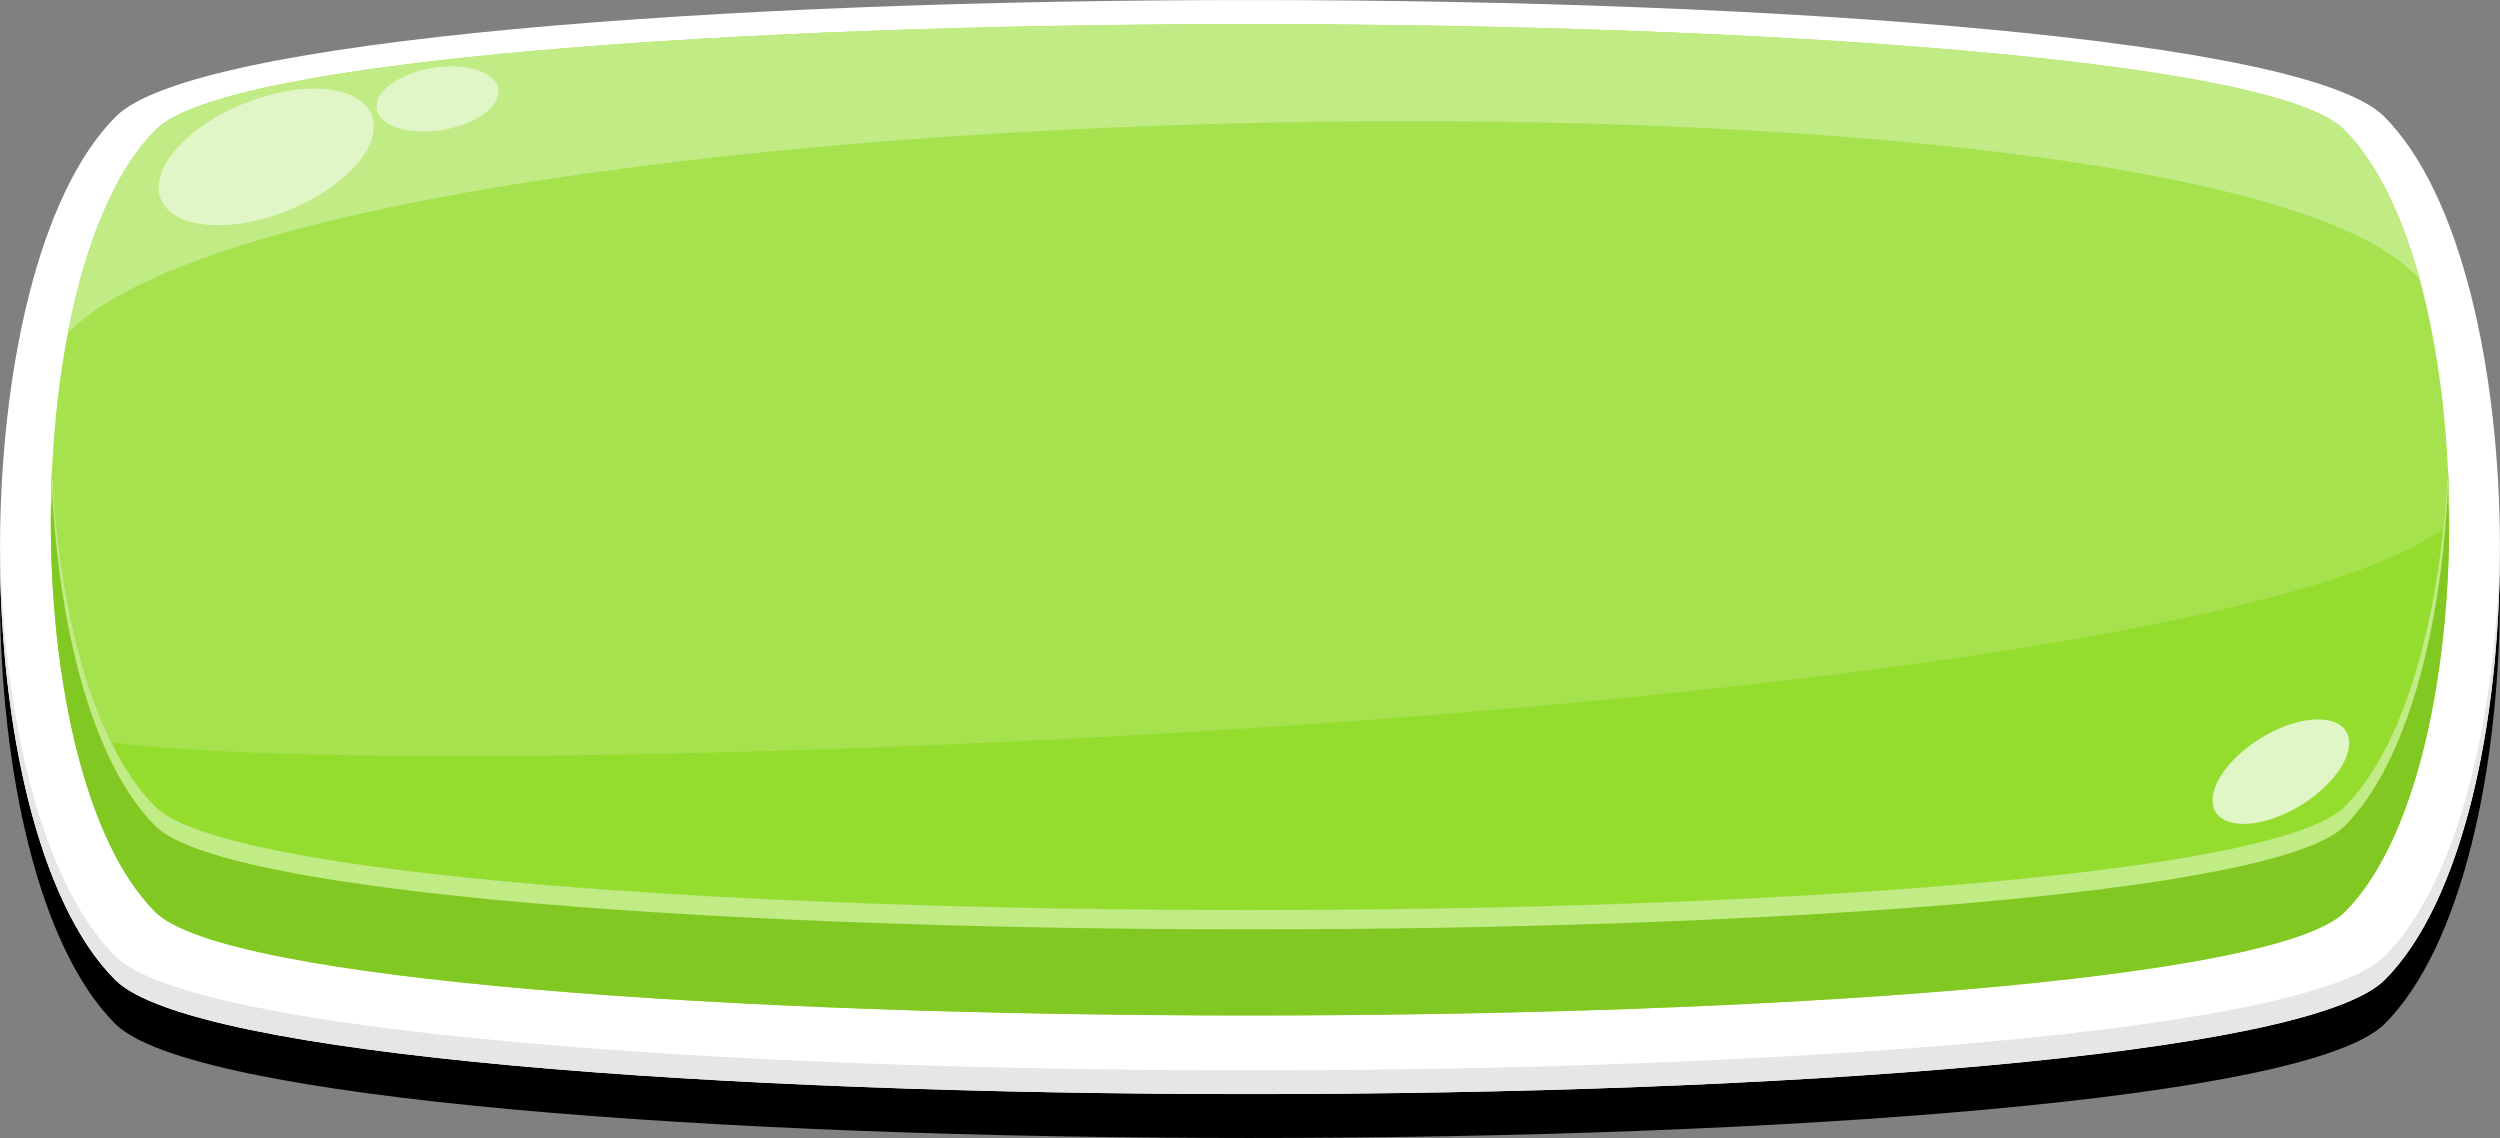 <?xml version="1.0" encoding="UTF-8"?>
<svg id="Layer_2" data-name="Layer 2" xmlns="http://www.w3.org/2000/svg" viewBox="0 0 330.46 150.43">
  <rect x="0" y="0" width="330.46" height="150.43" fill="#808080" stroke="none"/>
  <defs>
    <style>
      .cls-1 {
        fill: #82c822;
      }

      .cls-2 {
        fill: #e1f6c6;
      }

      .cls-3 {
        fill: #94dd2f;
      }

      .cls-4 {
        fill: #fff;
      }

      .cls-5 {
        fill: #a5e24d;
      }

      .cls-6 {
        fill: #c0eb85;
      }

      .cls-7 {
        fill: #e6e6e6;
      }
    </style>
  </defs>
  <g id="option-btn">
    <g id="g3040">
      <g id="g3024">
        <path d="M15.34,21.18c-20.4,20.3-20.47,93.82-.1,114.16,20.15,20.11,279.83,20.11,299.97,0,20.37-20.34,20.31-93.86-.09-114.16C294.51.68,35.94.68,15.34,21.18Z"/>
        <path class="cls-4" d="M15.34,15.38c-20.4,20.31-20.47,93.82-.1,114.16,20.15,20.11,279.83,20.11,299.97,0,20.37-20.34,20.31-93.85-.09-114.16C294.51-5.12,35.94-5.12,15.34,15.38Z"/>
        <path class="cls-5" d="M20.61,17.12c-18.48,18.4-18.54,85-.08,103.43,18.25,18.23,271.15,18.23,289.4,0,18.46-18.42,18.4-85.03-.09-103.43C291.18-1.45,39.28-1.45,20.61,17.12Z"/>
        <path class="cls-1" d="M309.93,106.64c-18.25,18.22-271.15,18.22-289.4,0-8.2-8.19-12.75-25.89-13.65-44.64-1.12,23.38,3.42,48.36,13.65,58.56,18.25,18.23,271.15,18.23,289.4,0,10.22-10.2,14.77-35.18,13.65-58.56-.9,18.75-5.45,36.45-13.65,44.64Z"/>
        <path class="cls-3" d="M14.7,98.12c1.68,3.42,3.62,6.31,5.83,8.51,18.25,18.22,271.15,18.22,289.4,0,7.04-7.03,11.39-21.08,13.05-36.79-34.25,25.16-262.14,34.38-308.28,28.28Z"/>
        <path class="cls-6" d="M20.61,17.12c-5.54,5.51-9.43,15.36-11.65,26.94C40.96,10.8,292.7,5.49,319.87,36.97c-2.31-8.46-5.66-15.5-10.03-19.85C291.18-1.45,39.28-1.45,20.61,17.12Z"/>
        <path class="cls-2" d="M35.19,12.68c-7.86,2.22-14.22,7.64-14.22,12.1s6.36,6.26,14.22,4.03c7.85-2.23,14.22-7.64,14.22-12.1s-6.37-6.26-14.22-4.03Z"/>
        <path class="cls-2" d="M58.76,8.8c-4.43.28-8.43,2.42-8.95,4.78-.51,2.37,2.66,4.06,7.09,3.78,4.42-.27,8.43-2.41,8.94-4.78.51-2.37-2.66-4.06-7.08-3.78Z"/>
        <path class="cls-2" d="M300.54,96.64c-4.96,2.4-8.55,6.76-8.03,9.72.53,2.96,4.97,3.41,9.93,1.01,4.96-2.41,8.56-6.77,8.03-9.73-.52-2.96-4.97-3.41-9.93-1Z"/>
        <path class="cls-6" d="M322.98,69.84c-1.66,15.71-6.01,29.76-13.05,36.79-18.25,18.22-271.15,18.22-289.4,0-2.21-2.2-4.15-5.09-5.83-8.51-4.56-9.28-7.16-22.42-7.82-36.13-.13,2.72-.19,5.47-.16,8.22.01-1.89.07-3.79.16-5.67.9,18.76,5.45,36.45,13.65,44.64,18.25,18.22,271.15,18.22,289.4,0,8.2-8.19,12.75-25.88,13.65-44.64.09,1.88.14,3.78.16,5.68.02-2.75-.03-5.5-.16-8.23-.13,2.64-.33,5.27-.6,7.85Z"/>
        <path class="cls-7" d="M315.21,126.4c-20.14,20.11-279.82,20.11-299.97,0C5.3,116.48.23,93.9,0,71.01c-.23,23.93,4.84,48.15,15.24,58.52,20.14,20.11,279.82,20.11,299.96,0,10.39-10.37,15.47-34.59,15.24-58.52-.22,22.88-5.3,45.47-15.24,55.39Z"/>
      </g>
    </g>
  </g>
</svg>